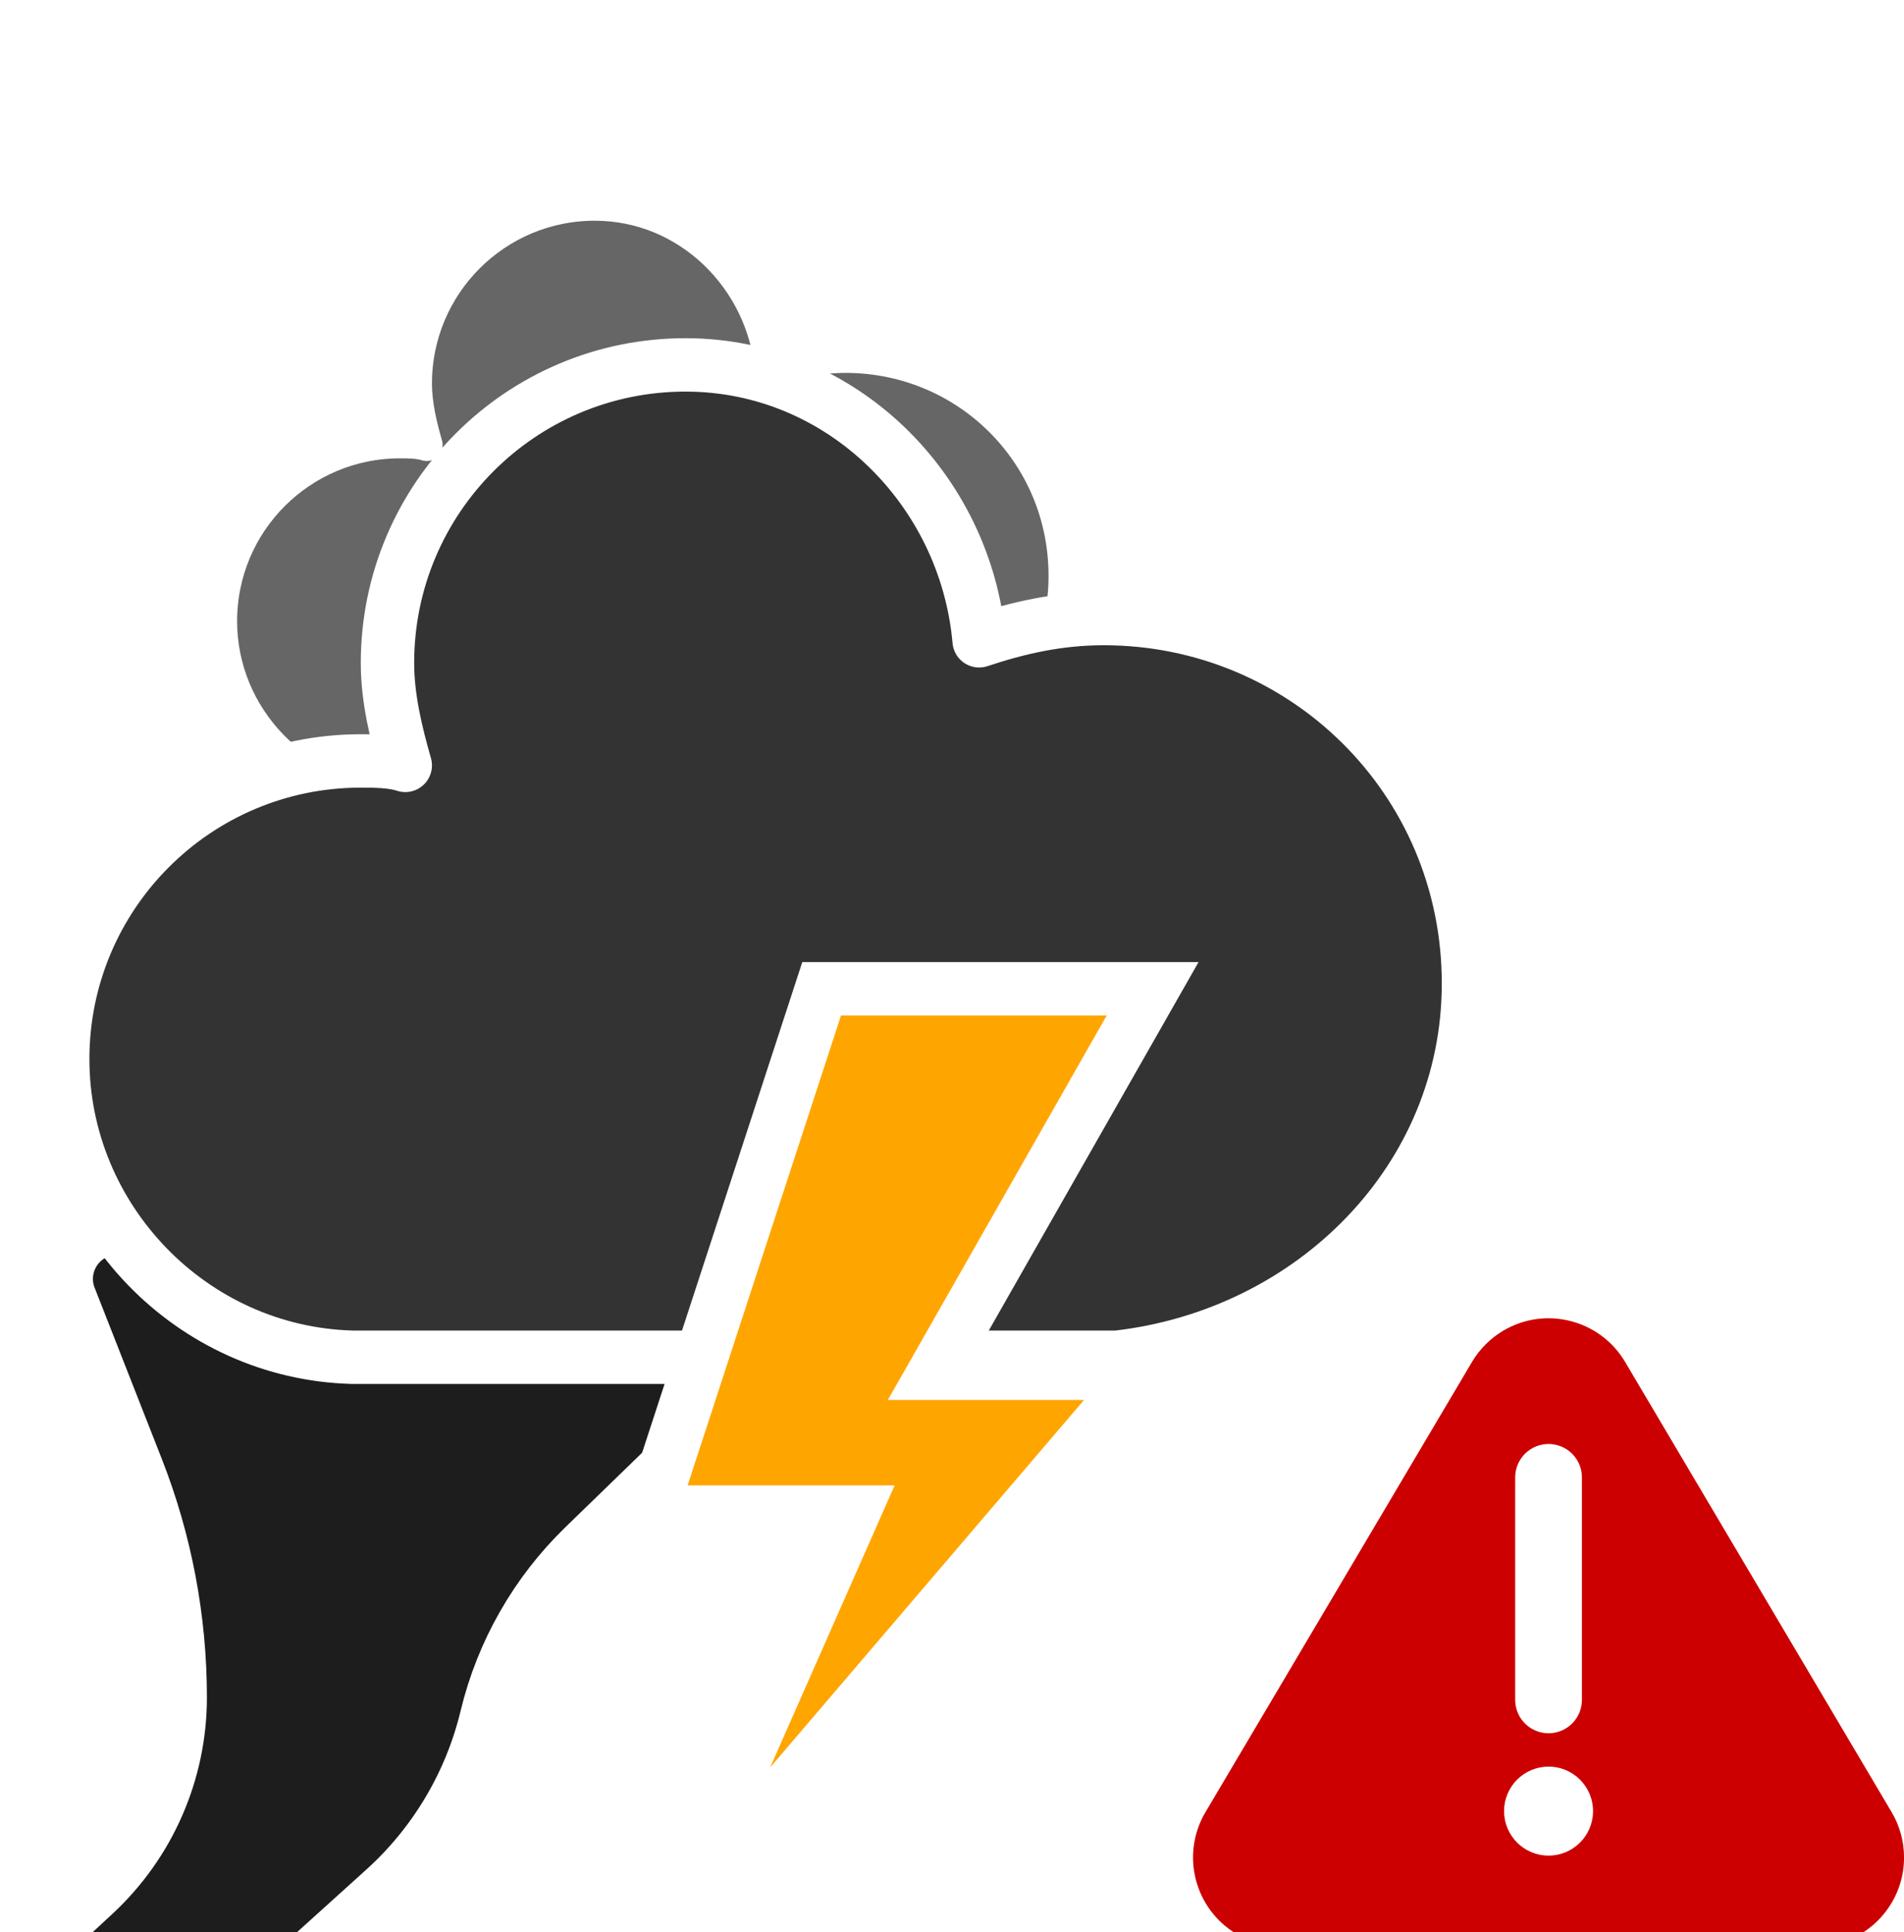 <svg xmlns="http://www.w3.org/2000/svg" version="1.1" viewBox="10.69 4.3 42.8 43.42">
  <defs>
    <filter id="blur" x="-.17" y="-.179" width="1.329" height="1.455">
      <feGaussianBlur in="SourceAlpha" stdDeviation="3"/>
      <feOffset dx="0" dy="4" result="offsetblur"/>
      <feComponentTransfer>
        <feFuncA slope="0.05" type="linear"/>
      </feComponentTransfer>
      <feMerge>
        <feMergeNode/>
        <feMergeNode in="SourceGraphic"/>
      </feMerge>
    </filter>
  </defs>
  <g transform="translate(16 -2)" filter="url(#blur)">
    <g class="am-weather-funnel" transform="translate(-5,30)" fill="#1d1d1d" stroke="#fff">
      <path id="Polygon" d="m9.239 0h2.16c1.403 0 2.769 0.448 3.9 1.279l0.075 0.055c0.848 0.623 1.03 1.816 0.407 2.664-0.063 0.085-0.132 0.165-0.208 0.239l-2.827 2.743c-1.091 1.059-1.86 2.406-2.216 3.884-0.355 1.474-1.147 2.807-2.273 3.823l-3.12 2.817-1.96 1.374c-0.857 0.601-2.038 0.393-2.639-0.464-0.541-0.772-0.432-1.824 0.255-2.469l1.078-0.997c1.256-1.161 1.97-2.793 1.97-4.503 0-1.772-0.332-3.529-0.98-5.179l-1.51-3.847c-0.21-0.534 0.053-1.137 0.587-1.347 0.121-0.047 0.25-0.072 0.38-0.072h6.922z"/>
    </g>
    <g class="am-weather-cloud-1">
      <path transform="matrix(.6 0 0 .6 -10 -6)" d="m47.7 35.4c0-4.6-3.7-8.2-8.2-8.2-1 0-1.9 0.2-2.8 0.5-0.3-3.4-3.1-6.2-6.6-6.2-3.7 0-6.7 3-6.7 6.7 0 0.8 0.2 1.6 0.4 2.3-0.3-0.1-0.7-0.1-1-0.1-3.7 0-6.7 3-6.7 6.7 0 3.6 2.9 6.6 6.5 6.7h17.2c4.4-0.5 7.9-4 7.9-8.4z" fill="#666" stroke="#fff" stroke-linejoin="round" stroke-width="1.2"/>
    </g>
    <path transform="translate(-20,-11)" d="m47.7 35.4c0-4.6-3.7-8.2-8.2-8.2-1 0-1.9 0.2-2.8 0.5-0.3-3.4-3.1-6.2-6.6-6.2-3.7 0-6.7 3-6.7 6.7 0 0.8 0.2 1.6 0.4 2.3-0.3-0.1-0.7-0.1-1-0.1-3.7 0-6.7 3-6.7 6.7 0 3.6 2.9 6.6 6.5 6.7h17.2c4.4-0.5 7.9-4 7.9-8.4z" fill="#333" stroke="#fff" stroke-linejoin="round" stroke-width="1.2"/>
      <g class="am-weather-lightning" transform="matrix(1.2,0,0,1.2,-4,28)">
        <polygon class="am-weather-stroke" points="11.1 6.9 14.3 -2.9 20.5 -2.9 16.4 4.3 20.3 4.3 11.5 14.6 14.9 6.9" fill="#ffa500" stroke="#fff"/>
      </g>
    <g class="warning" transform="translate(20,30)">
      <path d="m7.779 2.906-5.991 10.117c-0.563 0.95-0.249 2.177 0.702 2.74 0.309 0.183 0.661 0.279 1.019 0.279h11.982c1.105 0 2-0.895 2-2 0-0.359-0.096-0.711-0.279-1.019l-5.991-10.117c-0.563-0.95-1.79-1.265-2.74-0.702-0.289 0.171-0.531 0.413-0.702 0.702z" fill="#c00"/>
      <path d="m9.5 10.5v-5" stroke="#fff" stroke-linecap="round" stroke-width="1.5"/>
      <circle cx="9.5" cy="13" r="1" fill="#fff"/>
    </g>
  </g>
</svg>